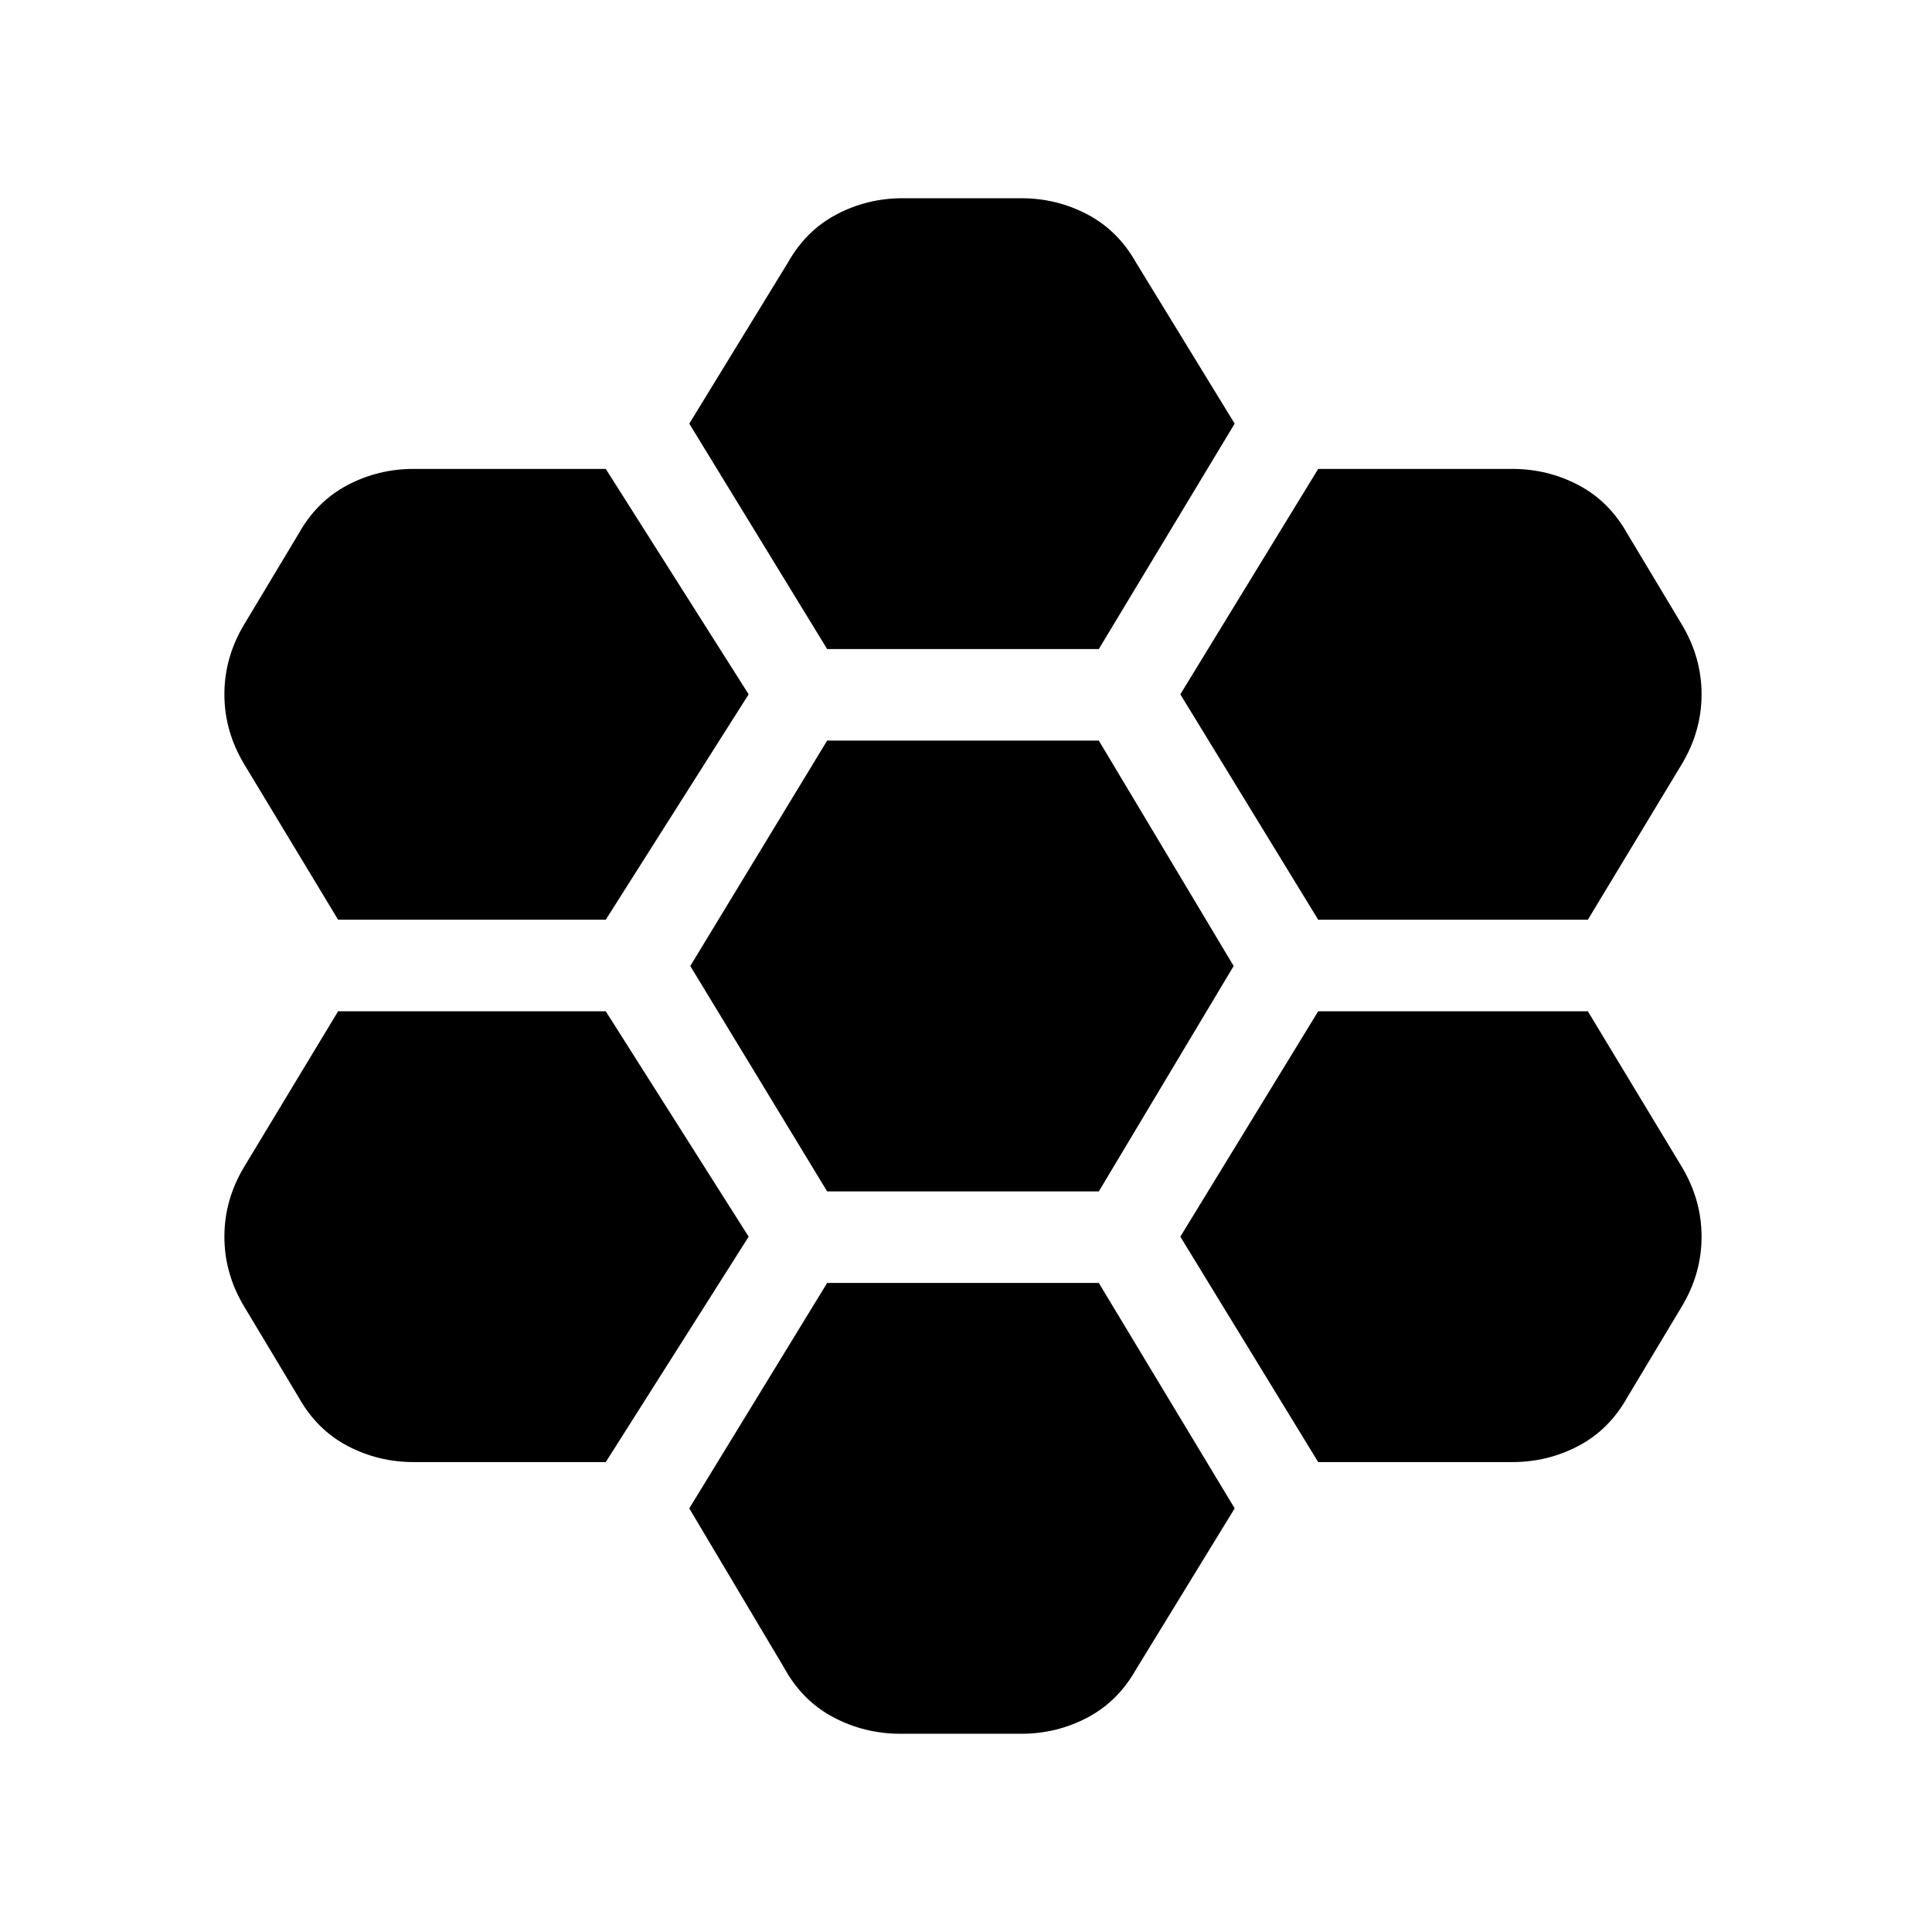 <svg xmlns="http://www.w3.org/2000/svg" height="20" viewBox="0 -960 960 960" width="20"><path d="M655-503h134l46.5-77q10-16.5 10-35t-10-35l-27-45q-9-16-24.25-24t-32.75-8H655l-68.5 112L655-503ZM411-368h135l67-112-67-112H411l-68 112 68 112Zm0-269.5h135l67.5-112-49-80q-9-16-24.25-24t-32.75-8h-59q-17.5 0-32.75 8t-24.25 24l-49 80 68.5 112ZM372-615l-71-112h-95.5q-17.5 0-32.75 8t-24.25 24l-27 45q-10 16.5-10 35t10 35l46.5 77h133l71-112Zm0 269.5-71-112H168l-46.5 77q-10 16.5-10 35t10 35l27 45q9 16 24.25 24t32.75 8H301l71-112Zm39 23-68.5 112 47 79q9 16.5 24.5 24.75t33.5 8.25h60q17.5 0 32.75-8t24.25-24l49-80-67.5-112H411Zm244 89h96.5q17.5 0 32.75-8t24.25-24l27-45q10-16.5 10-35t-10-35l-46.5-77H655l-68.5 112 68.5 112Z"/></svg>